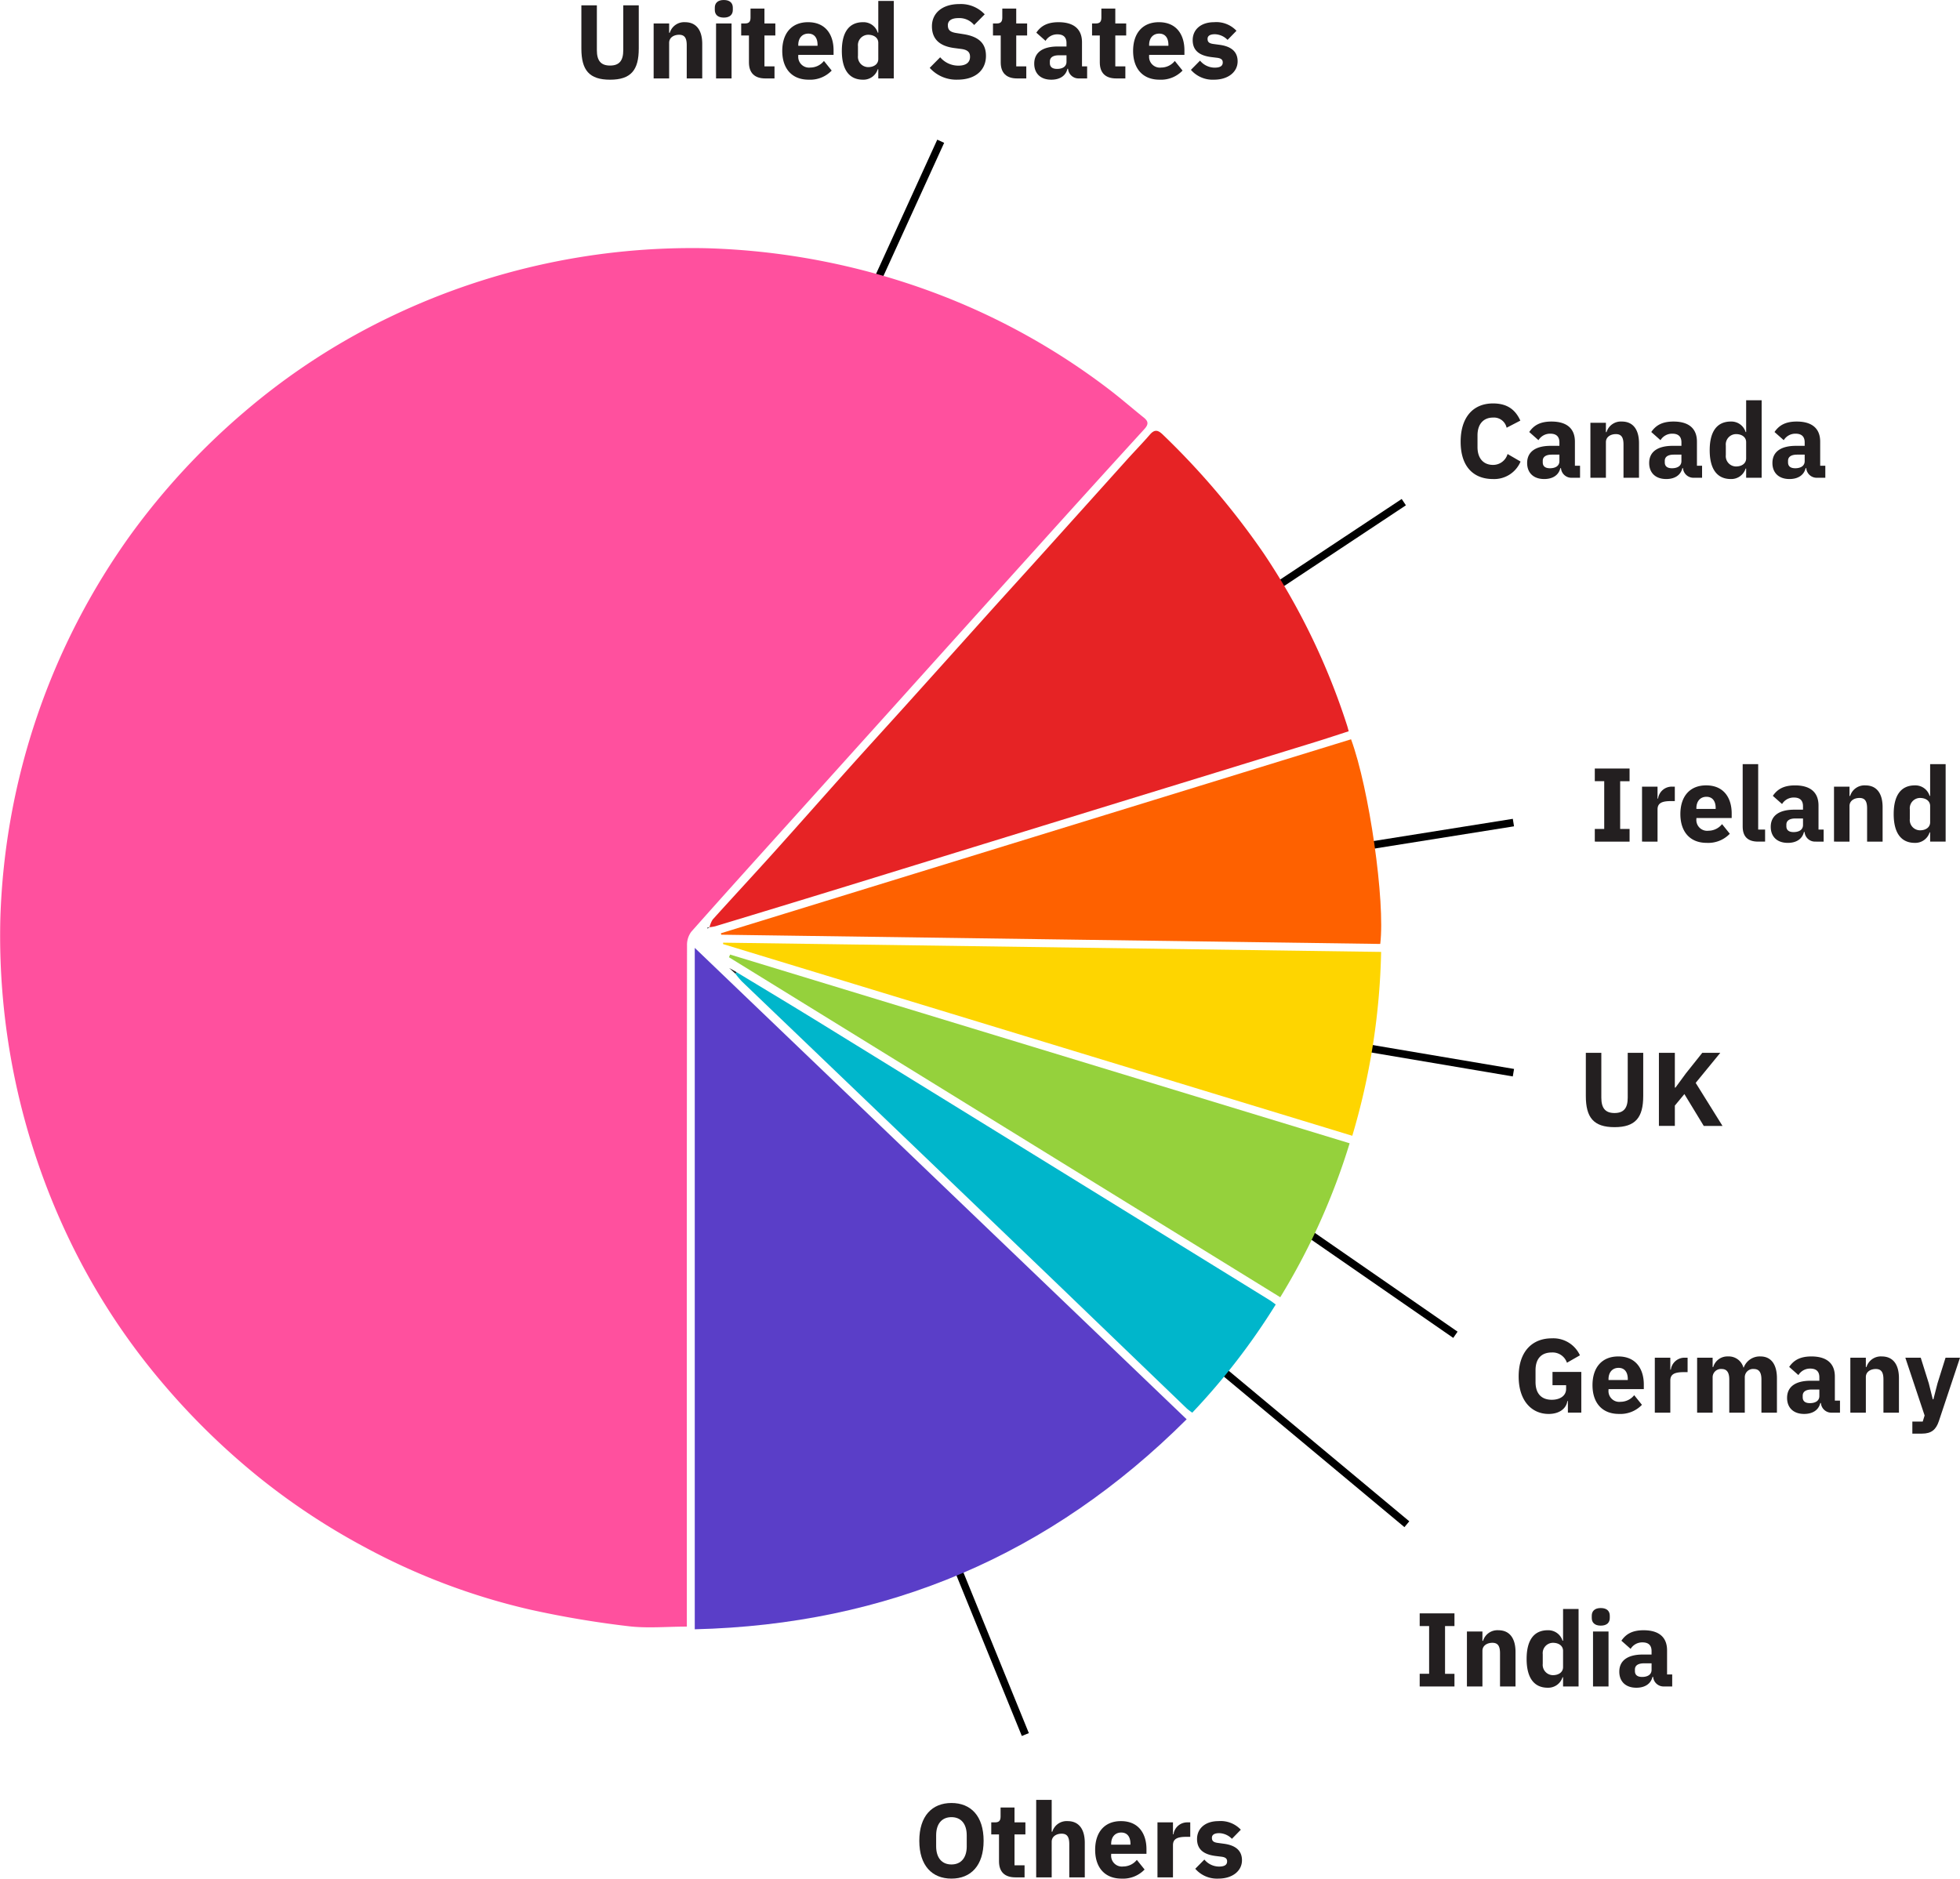 <svg xmlns="http://www.w3.org/2000/svg" viewBox="0 0 516.582 495.196"><title>pie-chart</title><path d="M174.6,25.124V36.938c0,2.705.993,4.058,3.478,4.058s3.479-1.353,3.479-4.058V25.124h4.085V36.5c0,5.687-2.043,8.226-7.563,8.226s-7.563-2.539-7.563-8.226V25.124Z" transform="translate(-17.288 -23.716)" fill="#231f20"/><path d="M189.563,44.391V29.9h4.086v2.457h.165a3.952,3.952,0,0,1,4.03-2.788c2.953,0,4.527,2.1,4.527,5.741v9.082h-4.086v-8.75c0-1.85-.524-2.761-2.015-2.761-1.325,0-2.622.69-2.622,2.125v9.385Z" transform="translate(-17.288 -23.716)" fill="#231f20"/><path d="M205.684,26.339v-.607c0-1.159.718-2.015,2.374-2.015s2.374.856,2.374,2.015v.607c0,1.159-.718,2.015-2.374,2.015S205.684,27.5,205.684,26.339Zm.331,3.561H210.1V44.391h-4.086Z" transform="translate(-17.288 -23.716)" fill="#231f20"/><path d="M218.988,44.391c-2.815,0-4.306-1.463-4.306-4.223V33.074H212.64V29.9h1.021c1.1,0,1.436-.552,1.436-1.546V25.98h3.671V29.9h2.871v3.174h-2.871v8.143h2.65v3.174Z" transform="translate(-17.288 -23.716)" fill="#231f20"/><path d="M223.461,37.131c0-4.582,2.429-7.563,6.79-7.563,4.8,0,6.735,3.478,6.735,7.4V38.18h-9.3V38.4a2.847,2.847,0,0,0,3.2,3.119,4.592,4.592,0,0,0,3.561-1.739l2.043,2.54a7.854,7.854,0,0,1-6.072,2.4C225.973,44.722,223.461,41.769,223.461,37.131Zm4.223-1.573v.221h5.079V35.53c0-1.767-.8-2.953-2.429-2.953S227.684,33.764,227.684,35.558Z" transform="translate(-17.288 -23.716)" fill="#231f20"/><path d="M248.772,41.962h-.138a3.957,3.957,0,0,1-3.893,2.76c-3.671,0-5.576-2.677-5.576-7.591s1.905-7.563,5.576-7.563a3.925,3.925,0,0,1,3.893,2.76h.138V23.965h4.085V44.391h-4.085Zm0-2.677V35.006c0-1.325-1.132-2.125-2.678-2.125a2.723,2.723,0,0,0-2.678,3.009V38.4a2.723,2.723,0,0,0,2.678,3.009C247.641,41.41,248.772,40.609,248.772,39.285Z" transform="translate(-17.288 -23.716)" fill="#231f20"/><path d="M262.326,41.6l2.761-2.788a6.276,6.276,0,0,0,4.83,2.208c2.043,0,3.036-.911,3.036-2.318,0-1.049-.441-1.822-2.235-2.07l-1.9-.249c-4.059-.524-5.907-2.512-5.907-5.742,0-3.45,2.705-5.852,7.231-5.852a8.579,8.579,0,0,1,6.681,2.705l-2.788,2.815a5.038,5.038,0,0,0-4.141-1.822c-1.877,0-2.788.718-2.788,1.877,0,1.325.69,1.822,2.291,2.07l1.9.3c3.947.635,5.853,2.4,5.853,5.714,0,3.7-2.705,6.266-7.509,6.266A9.367,9.367,0,0,1,262.326,41.6Z" transform="translate(-17.288 -23.716)" fill="#231f20"/><path d="M285.348,44.391c-2.815,0-4.306-1.463-4.306-4.223V33.074H279V29.9h1.021c1.1,0,1.436-.552,1.436-1.546V25.98h3.671V29.9H288v3.174h-2.871v8.143h2.65v3.174Z" transform="translate(-17.288 -23.716)" fill="#231f20"/><path d="M301.551,44.391a2.758,2.758,0,0,1-2.76-2.54h-.166c-.441,1.877-2.042,2.871-4.251,2.871-2.9,0-4.5-1.711-4.5-4.223,0-3.064,2.374-4.527,6.211-4.527h2.291v-.911c0-1.408-.69-2.291-2.4-2.291a3.577,3.577,0,0,0-3.119,1.711l-2.43-2.153c1.16-1.711,2.815-2.76,5.853-2.76,4.085,0,6.183,1.877,6.183,5.3v6.349h1.353v3.174ZM298.377,40V38.291H296.39c-1.573,0-2.4.58-2.4,1.628v.414c0,1.049.689,1.546,1.9,1.546C297.245,41.879,298.377,41.327,298.377,40Z" transform="translate(-17.288 -23.716)" fill="#231f20"/><path d="M311.46,44.391c-2.815,0-4.306-1.463-4.306-4.223V33.074h-2.043V29.9h1.021c1.1,0,1.436-.552,1.436-1.546V25.98h3.671V29.9h2.871v3.174h-2.871v8.143h2.65v3.174Z" transform="translate(-17.288 -23.716)" fill="#231f20"/><path d="M315.933,37.131c0-4.582,2.429-7.563,6.79-7.563,4.8,0,6.735,3.478,6.735,7.4V38.18h-9.3V38.4a2.847,2.847,0,0,0,3.2,3.119,4.592,4.592,0,0,0,3.561-1.739l2.043,2.54a7.855,7.855,0,0,1-6.073,2.4C318.444,44.722,315.933,41.769,315.933,37.131Zm4.223-1.573v.221h5.079V35.53c0-1.767-.8-2.953-2.429-2.953S320.155,33.764,320.155,35.558Z" transform="translate(-17.288 -23.716)" fill="#231f20"/><path d="M331.17,42.127l2.4-2.429a5.04,5.04,0,0,0,3.837,1.849c1.6,0,2.153-.524,2.153-1.38,0-.718-.442-1.077-1.463-1.215l-1.574-.193c-3.284-.414-4.886-1.85-4.886-4.472,0-2.788,2.181-4.72,5.632-4.72a7.283,7.283,0,0,1,5.906,2.263l-2.346,2.4a4.846,4.846,0,0,0-3.34-1.49c-1.381,0-1.933.5-1.933,1.214,0,.773.331,1.187,1.519,1.353l1.628.221c3.147.414,4.775,1.85,4.775,4.361,0,2.788-2.484,4.831-6.21,4.831A7.566,7.566,0,0,1,331.17,42.127Z" transform="translate(-17.288 -23.716)" fill="#231f20"/><path d="M259.582,508.947c0-6.542,3.368-9.965,8.475-9.965s8.474,3.423,8.474,9.965-3.367,9.965-8.474,9.965S259.582,515.489,259.582,508.947Zm12.5,1.436v-2.871c0-3.063-1.519-4.8-4.03-4.8s-4.03,1.739-4.03,4.8v2.871c0,3.063,1.519,4.8,4.03,4.8S272.087,513.446,272.087,510.383Z" transform="translate(-17.288 -23.716)" fill="#231f20"/><path d="M284.895,518.581c-2.815,0-4.306-1.463-4.306-4.224v-7.094h-2.043v-3.175h1.021c1.1,0,1.436-.552,1.436-1.546V500.17h3.671v3.919h2.871v3.175h-2.871v8.143h2.65v3.175Z" transform="translate(-17.288 -23.716)" fill="#231f20"/><path d="M290.388,498.154h4.086v8.392h.165a3.952,3.952,0,0,1,4.03-2.788c2.953,0,4.527,2.1,4.527,5.741v9.082H299.11v-8.75c0-1.85-.524-2.761-2.015-2.761-1.325,0-2.622.69-2.622,2.125v9.386h-4.086Z" transform="translate(-17.288 -23.716)" fill="#231f20"/><path d="M305.929,511.321c0-4.582,2.429-7.563,6.79-7.563,4.8,0,6.735,3.479,6.735,7.4v1.215h-9.3v.221a2.847,2.847,0,0,0,3.2,3.119,4.592,4.592,0,0,0,3.561-1.739l2.043,2.54a7.856,7.856,0,0,1-6.072,2.4C308.44,518.912,305.929,515.959,305.929,511.321Zm4.223-1.573v.221h5.079v-.249c0-1.767-.8-2.953-2.429-2.953S310.151,507.953,310.151,509.748Z" transform="translate(-17.288 -23.716)" fill="#231f20"/><path d="M322.353,518.581V504.089h4.086v3.147h.138a3.634,3.634,0,0,1,3.7-3.147h.717v3.81h-1.021c-2.374,0-3.533.524-3.533,2.208v8.475Z" transform="translate(-17.288 -23.716)" fill="#231f20"/><path d="M332.317,516.317l2.4-2.429a5.041,5.041,0,0,0,3.837,1.849c1.6,0,2.153-.524,2.153-1.38,0-.718-.442-1.076-1.463-1.215l-1.574-.192c-3.284-.414-4.886-1.85-4.886-4.472,0-2.788,2.181-4.721,5.632-4.721a7.282,7.282,0,0,1,5.906,2.264l-2.346,2.4a4.844,4.844,0,0,0-3.34-1.49c-1.381,0-1.933.5-1.933,1.214,0,.773.331,1.188,1.519,1.353l1.628.221c3.147.414,4.775,1.85,4.775,4.361,0,2.788-2.484,4.831-6.21,4.831A7.566,7.566,0,0,1,332.317,516.317Z" transform="translate(-17.288 -23.716)" fill="#231f20"/><path d="M402.259,140.16c0-6.514,3.34-10.1,8.529-10.1,3.533,0,5.8,1.435,7.205,4.527l-3.616,1.877a3.416,3.416,0,0,0-3.589-2.677c-2.456,0-4.085,1.656-4.085,4.692v3.091c0,3.037,1.629,4.693,4.085,4.693a3.954,3.954,0,0,0,3.837-2.871l3.423,1.988a7.53,7.53,0,0,1-7.26,4.609C405.6,149.987,402.259,146.675,402.259,140.16Z" transform="translate(-17.288 -23.716)" fill="#231f20"/><path d="M431.463,149.656a2.758,2.758,0,0,1-2.76-2.54h-.166c-.441,1.877-2.042,2.871-4.251,2.871-2.9,0-4.5-1.711-4.5-4.223,0-3.064,2.374-4.527,6.211-4.527h2.291v-.911c0-1.408-.69-2.291-2.4-2.291a3.577,3.577,0,0,0-3.119,1.711l-2.43-2.153c1.16-1.711,2.815-2.76,5.853-2.76,4.085,0,6.183,1.877,6.183,5.3v6.349h1.353v3.174Zm-3.174-4.389v-1.711H426.3c-1.573,0-2.4.58-2.4,1.628v.414c0,1.049.689,1.546,1.9,1.546C427.157,147.144,428.289,146.592,428.289,145.267Z" transform="translate(-17.288 -23.716)" fill="#231f20"/><path d="M436.459,149.656V135.164h4.086v2.457h.165a3.952,3.952,0,0,1,4.03-2.788c2.953,0,4.527,2.1,4.527,5.741v9.082h-4.086v-8.75c0-1.85-.524-2.761-2.015-2.761-1.325,0-2.622.69-2.622,2.125v9.385Z" transform="translate(-17.288 -23.716)" fill="#231f20"/><path d="M463.621,149.656a2.758,2.758,0,0,1-2.76-2.54H460.7c-.441,1.877-2.042,2.871-4.251,2.871-2.9,0-4.5-1.711-4.5-4.223,0-3.064,2.374-4.527,6.211-4.527h2.291v-.911c0-1.408-.69-2.291-2.4-2.291a3.577,3.577,0,0,0-3.119,1.711l-2.43-2.153c1.16-1.711,2.815-2.76,5.853-2.76,4.085,0,6.183,1.877,6.183,5.3v6.349h1.353v3.174Zm-3.174-4.389v-1.711H458.46c-1.573,0-2.4.58-2.4,1.628v.414c0,1.049.689,1.546,1.9,1.546C459.315,147.144,460.447,146.592,460.447,145.267Z" transform="translate(-17.288 -23.716)" fill="#231f20"/><path d="M477.506,147.227h-.138a3.957,3.957,0,0,1-3.893,2.76c-3.671,0-5.576-2.677-5.576-7.591s1.905-7.563,5.576-7.563a3.925,3.925,0,0,1,3.893,2.76h.138v-8.364h4.085v20.426h-4.085Zm0-2.677v-4.279c0-1.325-1.132-2.125-2.678-2.125a2.723,2.723,0,0,0-2.678,3.009v2.512a2.723,2.723,0,0,0,2.678,3.009C476.374,146.675,477.506,145.874,477.506,144.549Z" transform="translate(-17.288 -23.716)" fill="#231f20"/><path d="M496.109,149.656a2.758,2.758,0,0,1-2.76-2.54h-.166c-.441,1.877-2.042,2.871-4.251,2.871-2.9,0-4.5-1.711-4.5-4.223,0-3.064,2.374-4.527,6.211-4.527h2.291v-.911c0-1.408-.69-2.291-2.4-2.291a3.577,3.577,0,0,0-3.119,1.711l-2.43-2.153c1.16-1.711,2.815-2.76,5.853-2.76,4.085,0,6.183,1.877,6.183,5.3v6.349h1.353v3.174Zm-3.174-4.389v-1.711h-1.987c-1.573,0-2.4.58-2.4,1.628v.414c0,1.049.689,1.546,1.9,1.546C491.8,147.144,492.936,146.592,492.936,145.267Z" transform="translate(-17.288 -23.716)" fill="#231f20"/><path d="M391.465,468.265v-3.34h2.484V452.338h-2.484V449h9.164v3.34h-2.483v12.587h2.483v3.34Z" transform="translate(-17.288 -23.716)" fill="#231f20"/><path d="M403.914,468.265V453.773H408v2.456h.165a3.952,3.952,0,0,1,4.03-2.787c2.953,0,4.527,2.1,4.527,5.741v9.081h-4.086v-8.75c0-1.85-.524-2.761-2.015-2.761-1.325,0-2.622.69-2.622,2.126v9.385Z" transform="translate(-17.288 -23.716)" fill="#231f20"/><path d="M429.254,465.836h-.138a3.958,3.958,0,0,1-3.893,2.76c-3.671,0-5.576-2.677-5.576-7.591s1.905-7.562,5.576-7.562a3.926,3.926,0,0,1,3.893,2.76h.138v-8.363h4.085v20.426h-4.085Zm0-2.678V458.88c0-1.325-1.132-2.126-2.678-2.126a2.724,2.724,0,0,0-2.678,3.009v2.513a2.724,2.724,0,0,0,2.678,3.009C428.122,465.284,429.254,464.483,429.254,463.158Z" transform="translate(-17.288 -23.716)" fill="#231f20"/><path d="M436.817,450.213v-.607c0-1.159.718-2.016,2.374-2.016s2.374.856,2.374,2.016v.607c0,1.159-.718,2.015-2.374,2.015S436.817,451.372,436.817,450.213Zm.331,3.561h4.086v14.491h-4.086Z" transform="translate(-17.288 -23.716)" fill="#231f20"/><path d="M455.753,468.265a2.757,2.757,0,0,1-2.76-2.539h-.166c-.441,1.877-2.042,2.87-4.251,2.87-2.9,0-4.5-1.711-4.5-4.223,0-3.064,2.374-4.527,6.211-4.527h2.291v-.911c0-1.407-.69-2.291-2.4-2.291a3.577,3.577,0,0,0-3.119,1.712l-2.43-2.153c1.16-1.711,2.815-2.76,5.853-2.76,4.085,0,6.183,1.877,6.183,5.3v6.349h1.353v3.174Zm-3.174-4.389v-1.711h-1.987c-1.573,0-2.4.579-2.4,1.628v.414c0,1.049.689,1.546,1.9,1.546C451.447,465.753,452.579,465.2,452.579,463.876Z" transform="translate(-17.288 -23.716)" fill="#231f20"/><path d="M430.522,393.028h-.138c-.276,1.933-2.043,3.4-4.941,3.4-4.416,0-7.895-3.423-7.895-9.882,0-6.487,3.506-10.048,8.723-10.048a7.71,7.71,0,0,1,7.426,4.472l-3.423,1.96a3.984,3.984,0,0,0-4-2.705c-2.595,0-4.278,1.49-4.278,4.692V388c0,3.2,1.684,4.692,4.278,4.692,2.1,0,3.782-.993,3.782-2.871v-.966h-3.589v-3.506h7.591v10.738h-3.533Z" transform="translate(-17.288 -23.716)" fill="#231f20"/><path d="M437.01,388.833c0-4.582,2.429-7.563,6.79-7.563,4.8,0,6.735,3.479,6.735,7.4v1.215h-9.3v.221a2.847,2.847,0,0,0,3.2,3.119A4.592,4.592,0,0,0,448,391.482l2.043,2.54a7.857,7.857,0,0,1-6.073,2.4C439.521,396.424,437.01,393.471,437.01,388.833Zm4.223-1.573v.221h5.079v-.249c0-1.767-.8-2.953-2.429-2.953S441.232,385.465,441.232,387.26Z" transform="translate(-17.288 -23.716)" fill="#231f20"/><path d="M453.434,396.093V381.6h4.086v3.147h.138a3.634,3.634,0,0,1,3.7-3.147h.717v3.81h-1.021c-2.374,0-3.533.524-3.533,2.208v8.475Z" transform="translate(-17.288 -23.716)" fill="#231f20"/><path d="M464.585,396.093V381.6h4.086v2.457h.165a3.867,3.867,0,0,1,3.893-2.788,4.009,4.009,0,0,1,4.058,2.926h.083a4.5,4.5,0,0,1,4.416-2.926c2.788,0,4.334,2.1,4.334,5.741v9.082h-4.086v-8.75c0-1.878-.635-2.761-1.987-2.761a2.176,2.176,0,0,0-2.4,2.125v9.386H473.06v-8.75c0-1.878-.663-2.761-1.987-2.761a2.19,2.19,0,0,0-2.4,2.125v9.386Z" transform="translate(-17.288 -23.716)" fill="#231f20"/><path d="M499.973,396.093a2.758,2.758,0,0,1-2.76-2.54h-.166c-.441,1.877-2.042,2.871-4.251,2.871-2.9,0-4.5-1.712-4.5-4.224,0-3.063,2.374-4.526,6.211-4.526H496.8v-.911c0-1.408-.69-2.291-2.4-2.291a3.578,3.578,0,0,0-3.119,1.711l-2.43-2.152c1.159-1.712,2.815-2.761,5.853-2.761,4.085,0,6.183,1.877,6.183,5.3v6.349h1.353v3.175ZM496.8,391.7v-1.712h-1.987c-1.573,0-2.4.58-2.4,1.629v.414c0,1.049.689,1.546,1.9,1.546C495.667,393.581,496.8,393.028,496.8,391.7Z" transform="translate(-17.288 -23.716)" fill="#231f20"/><path d="M504.969,396.093V381.6h4.086v2.457h.165a3.952,3.952,0,0,1,4.03-2.788c2.953,0,4.527,2.1,4.527,5.741v9.082h-4.086v-8.75c0-1.85-.524-2.761-2.015-2.761-1.325,0-2.622.69-2.622,2.125v9.386Z" transform="translate(-17.288 -23.716)" fill="#231f20"/><path d="M530.062,381.6h3.809l-5.575,16.728c-.746,2.236-1.96,3.285-4.444,3.285h-2.54v-3.175h2.733l.5-1.6L519.462,381.6h4.058l2.125,6.763,1.049,4.2h.166l1.076-4.2Z" transform="translate(-17.288 -23.716)" fill="#231f20"/><line x1="247.935" y1="37.233" x2="223.306" y2="91.249" fill="none" stroke="#000" stroke-miterlimit="10" stroke-width="2"/><path d="M437.617,245.564v-3.34H440.1V229.637h-2.484V226.3h9.164v3.34H444.3v12.587h2.483v3.34Z" transform="translate(-17.288 -23.716)" fill="#231f20"/><path d="M450.066,245.564V231.073h4.086v3.147h.138a3.634,3.634,0,0,1,3.7-3.147h.717v3.809h-1.021c-2.374,0-3.533.524-3.533,2.208v8.474Z" transform="translate(-17.288 -23.716)" fill="#231f20"/><path d="M460.17,238.3c0-4.582,2.429-7.563,6.79-7.563,4.8,0,6.735,3.478,6.735,7.4v1.214h-9.3v.221a2.847,2.847,0,0,0,3.2,3.119,4.592,4.592,0,0,0,3.561-1.739l2.043,2.54a7.855,7.855,0,0,1-6.073,2.4C462.682,245.9,460.17,242.942,460.17,238.3Zm4.223-1.573v.221h5.079V236.7c0-1.767-.8-2.953-2.429-2.953S464.393,234.937,464.393,236.731Z" transform="translate(-17.288 -23.716)" fill="#231f20"/><path d="M480.651,245.564c-2.787,0-4.058-1.408-4.058-3.975V225.138h4.086V242.39H482.5v3.174Z" transform="translate(-17.288 -23.716)" fill="#231f20"/><path d="M495.667,245.564a2.758,2.758,0,0,1-2.76-2.54h-.166c-.441,1.877-2.042,2.871-4.251,2.871-2.9,0-4.5-1.711-4.5-4.223,0-3.064,2.374-4.527,6.211-4.527h2.291v-.911c0-1.408-.69-2.291-2.4-2.291a3.577,3.577,0,0,0-3.119,1.711l-2.43-2.153c1.16-1.711,2.815-2.76,5.853-2.76,4.085,0,6.183,1.877,6.183,5.3v6.349h1.353v3.174Zm-3.174-4.389v-1.711h-1.987c-1.573,0-2.4.58-2.4,1.628v.414c0,1.049.689,1.546,1.9,1.546C491.361,243.053,492.493,242.5,492.493,241.176Z" transform="translate(-17.288 -23.716)" fill="#231f20"/><path d="M500.663,245.564V231.073h4.086v2.457h.165a3.952,3.952,0,0,1,4.03-2.788c2.953,0,4.527,2.1,4.527,5.741v9.082h-4.086v-8.75c0-1.85-.524-2.761-2.015-2.761-1.325,0-2.622.69-2.622,2.125v9.385Z" transform="translate(-17.288 -23.716)" fill="#231f20"/><path d="M526,243.135h-.138a3.957,3.957,0,0,1-3.893,2.76c-3.671,0-5.576-2.677-5.576-7.591s1.905-7.563,5.576-7.563a3.925,3.925,0,0,1,3.893,2.76H526v-8.364h4.085v20.426H526Zm0-2.677v-4.279c0-1.325-1.132-2.125-2.678-2.125a2.723,2.723,0,0,0-2.678,3.009v2.512a2.723,2.723,0,0,0,2.678,3.009C524.872,242.583,526,241.783,526,240.458Z" transform="translate(-17.288 -23.716)" fill="#231f20"/><path d="M439.338,301.233v11.814c0,2.705.993,4.058,3.478,4.058s3.479-1.353,3.479-4.058V301.233h4.085v11.373c0,5.687-2.043,8.226-7.563,8.226s-7.563-2.539-7.563-8.226V301.233Z" transform="translate(-17.288 -23.716)" fill="#231f20"/><path d="M461.227,312.109l-2.512,3.036V320.5h-4.2V301.233h4.2V310.4h.165l2.733-3.727,4.333-5.438h4.748l-6.486,7.923,7.066,11.345h-4.941Z" transform="translate(-17.288 -23.716)" fill="#231f20"/><line x1="369.99" y1="132.364" x2="321.045" y2="164.812" fill="none" stroke="#000" stroke-miterlimit="10" stroke-width="2"/><line x1="398.88" y1="216.828" x2="342.712" y2="225.784" fill="none" stroke="#000" stroke-miterlimit="10" stroke-width="2"/><line x1="398.88" y1="282.758" x2="346.712" y2="273.935" fill="none" stroke="#000" stroke-miterlimit="10" stroke-width="2"/><line x1="383.591" y1="351.846" x2="329.38" y2="314.321" fill="none" stroke="#000" stroke-miterlimit="10" stroke-width="2"/><line x1="370.796" y1="401.78" x2="309.13" y2="350.363" fill="none" stroke="#000" stroke-miterlimit="10" stroke-width="2"/><line x1="270.24" y1="457.22" x2="239.292" y2="381.213" fill="none" stroke="#000" stroke-miterlimit="10" stroke-width="2"/><path d="M198.316,452.483c-5.367,0-10.483.5-15.464-.111a258.047,258.047,0,0,1-25.733-4.342,172.86,172.86,0,0,1-43.735-16.507A179.544,179.544,0,0,1,85.53,413.115,188.3,188.3,0,0,1,60.378,388.58a175.974,175.974,0,0,1-25.167-38.842,184.908,184.908,0,0,1-17.828-84.053A182.9,182.9,0,0,1,51.969,164.329a186.56,186.56,0,0,1,29.809-32.114,176.4,176.4,0,0,1,39.5-25.521A183.654,183.654,0,0,1,203.4,89.145a186.536,186.536,0,0,1,62.2,12.524,179.273,179.273,0,0,1,43.632,24.413c3.247,2.454,6.315,5.143,9.494,7.688,1.235.988,1.333,1.782.186,3.039q-14.636,16.036-29.157,32.177-18.139,20.1-36.245,40.236-13.611,15.112-27.224,30.222c-8.961,9.952-17.949,19.881-26.826,29.908a5.822,5.822,0,0,0-1.1,3.6q-.081,70.249-.046,140.5,0,18.125,0,36.249Z" transform="translate(-17.288 -23.716)" fill="#ff509e"/><path d="M200.4,453.191V273.573L330.044,397.835C294.166,433.6,251.119,451.951,200.4,453.191Z" transform="translate(-17.288 -23.716)" fill="#5a3ec8"/><path d="M204.3,268.094a6.522,6.522,0,0,1,.818-1.981c5.34-5.921,10.767-11.763,16.1-17.69,6.718-7.465,13.354-15,20.056-22.482,4.877-5.442,9.816-10.828,14.707-16.258q10.917-12.121,21.807-24.266c4.834-5.369,9.7-10.707,14.536-16.075q11-12.213,21.981-24.445c2-2.222,4.1-4.362,6.052-6.624,1.26-1.458,2.169-1.208,3.453.049a202.609,202.609,0,0,1,26.559,31.287A180.733,180.733,0,0,1,372.343,215c.127.389.22.788.409,1.477-3.016.97-5.98,1.959-8.966,2.879q-25.692,7.912-51.393,15.8-36.044,11.092-72.085,22.2-17.248,5.3-34.52,10.525a11.229,11.229,0,0,1-1.465.247Z" transform="translate(-17.288 -23.716)" fill="#e62325"/><path d="M373.375,218.592c4.789,12.974,9.047,42.854,7.692,53.944L207.372,270.1l-.069-.38Z" transform="translate(-17.288 -23.716)" fill="#fe6100"/><path d="M207.888,272.2,381.3,274.638a182.552,182.552,0,0,1-7.6,48.466L207.854,272.572Z" transform="translate(-17.288 -23.716)" fill="#fed500"/><path d="M209.72,275.336,373,325.081a176.75,176.75,0,0,1-18.285,40.584l-145.3-89.622Z" transform="translate(-17.288 -23.716)" fill="#95d13c"/><path d="M211.428,279.982c7.18,4.356,14.387,8.668,21.537,13.074q59.5,36.673,118.974,73.388c.483.3.928.658,1.586,1.129a177.144,177.144,0,0,1-22,28.52,15.571,15.571,0,0,1-1.4-1.066q-16.109-15.494-32.205-31-25.033-24.045-50.1-48.061-17.484-16.764-34.975-33.52a24.253,24.253,0,0,1-1.747-2.076Z" transform="translate(-17.288 -23.716)" fill="#00b6cb"/><path d="M209.842,279.077l1.585.906-.325.384q-.665-.61-1.325-1.223Z" transform="translate(-17.288 -23.716)" fill="#231f20"/><path d="M204.324,268.117c-.182.122-.363.246-.55.359,0,0-.081-.12-.125-.184l.656-.2Z" transform="translate(-17.288 -23.716)" fill="#231f20"/><path d="M209.777,279.144l-.336-.216.4.149Z" transform="translate(-17.288 -23.716)" fill="#231f20"/></svg>